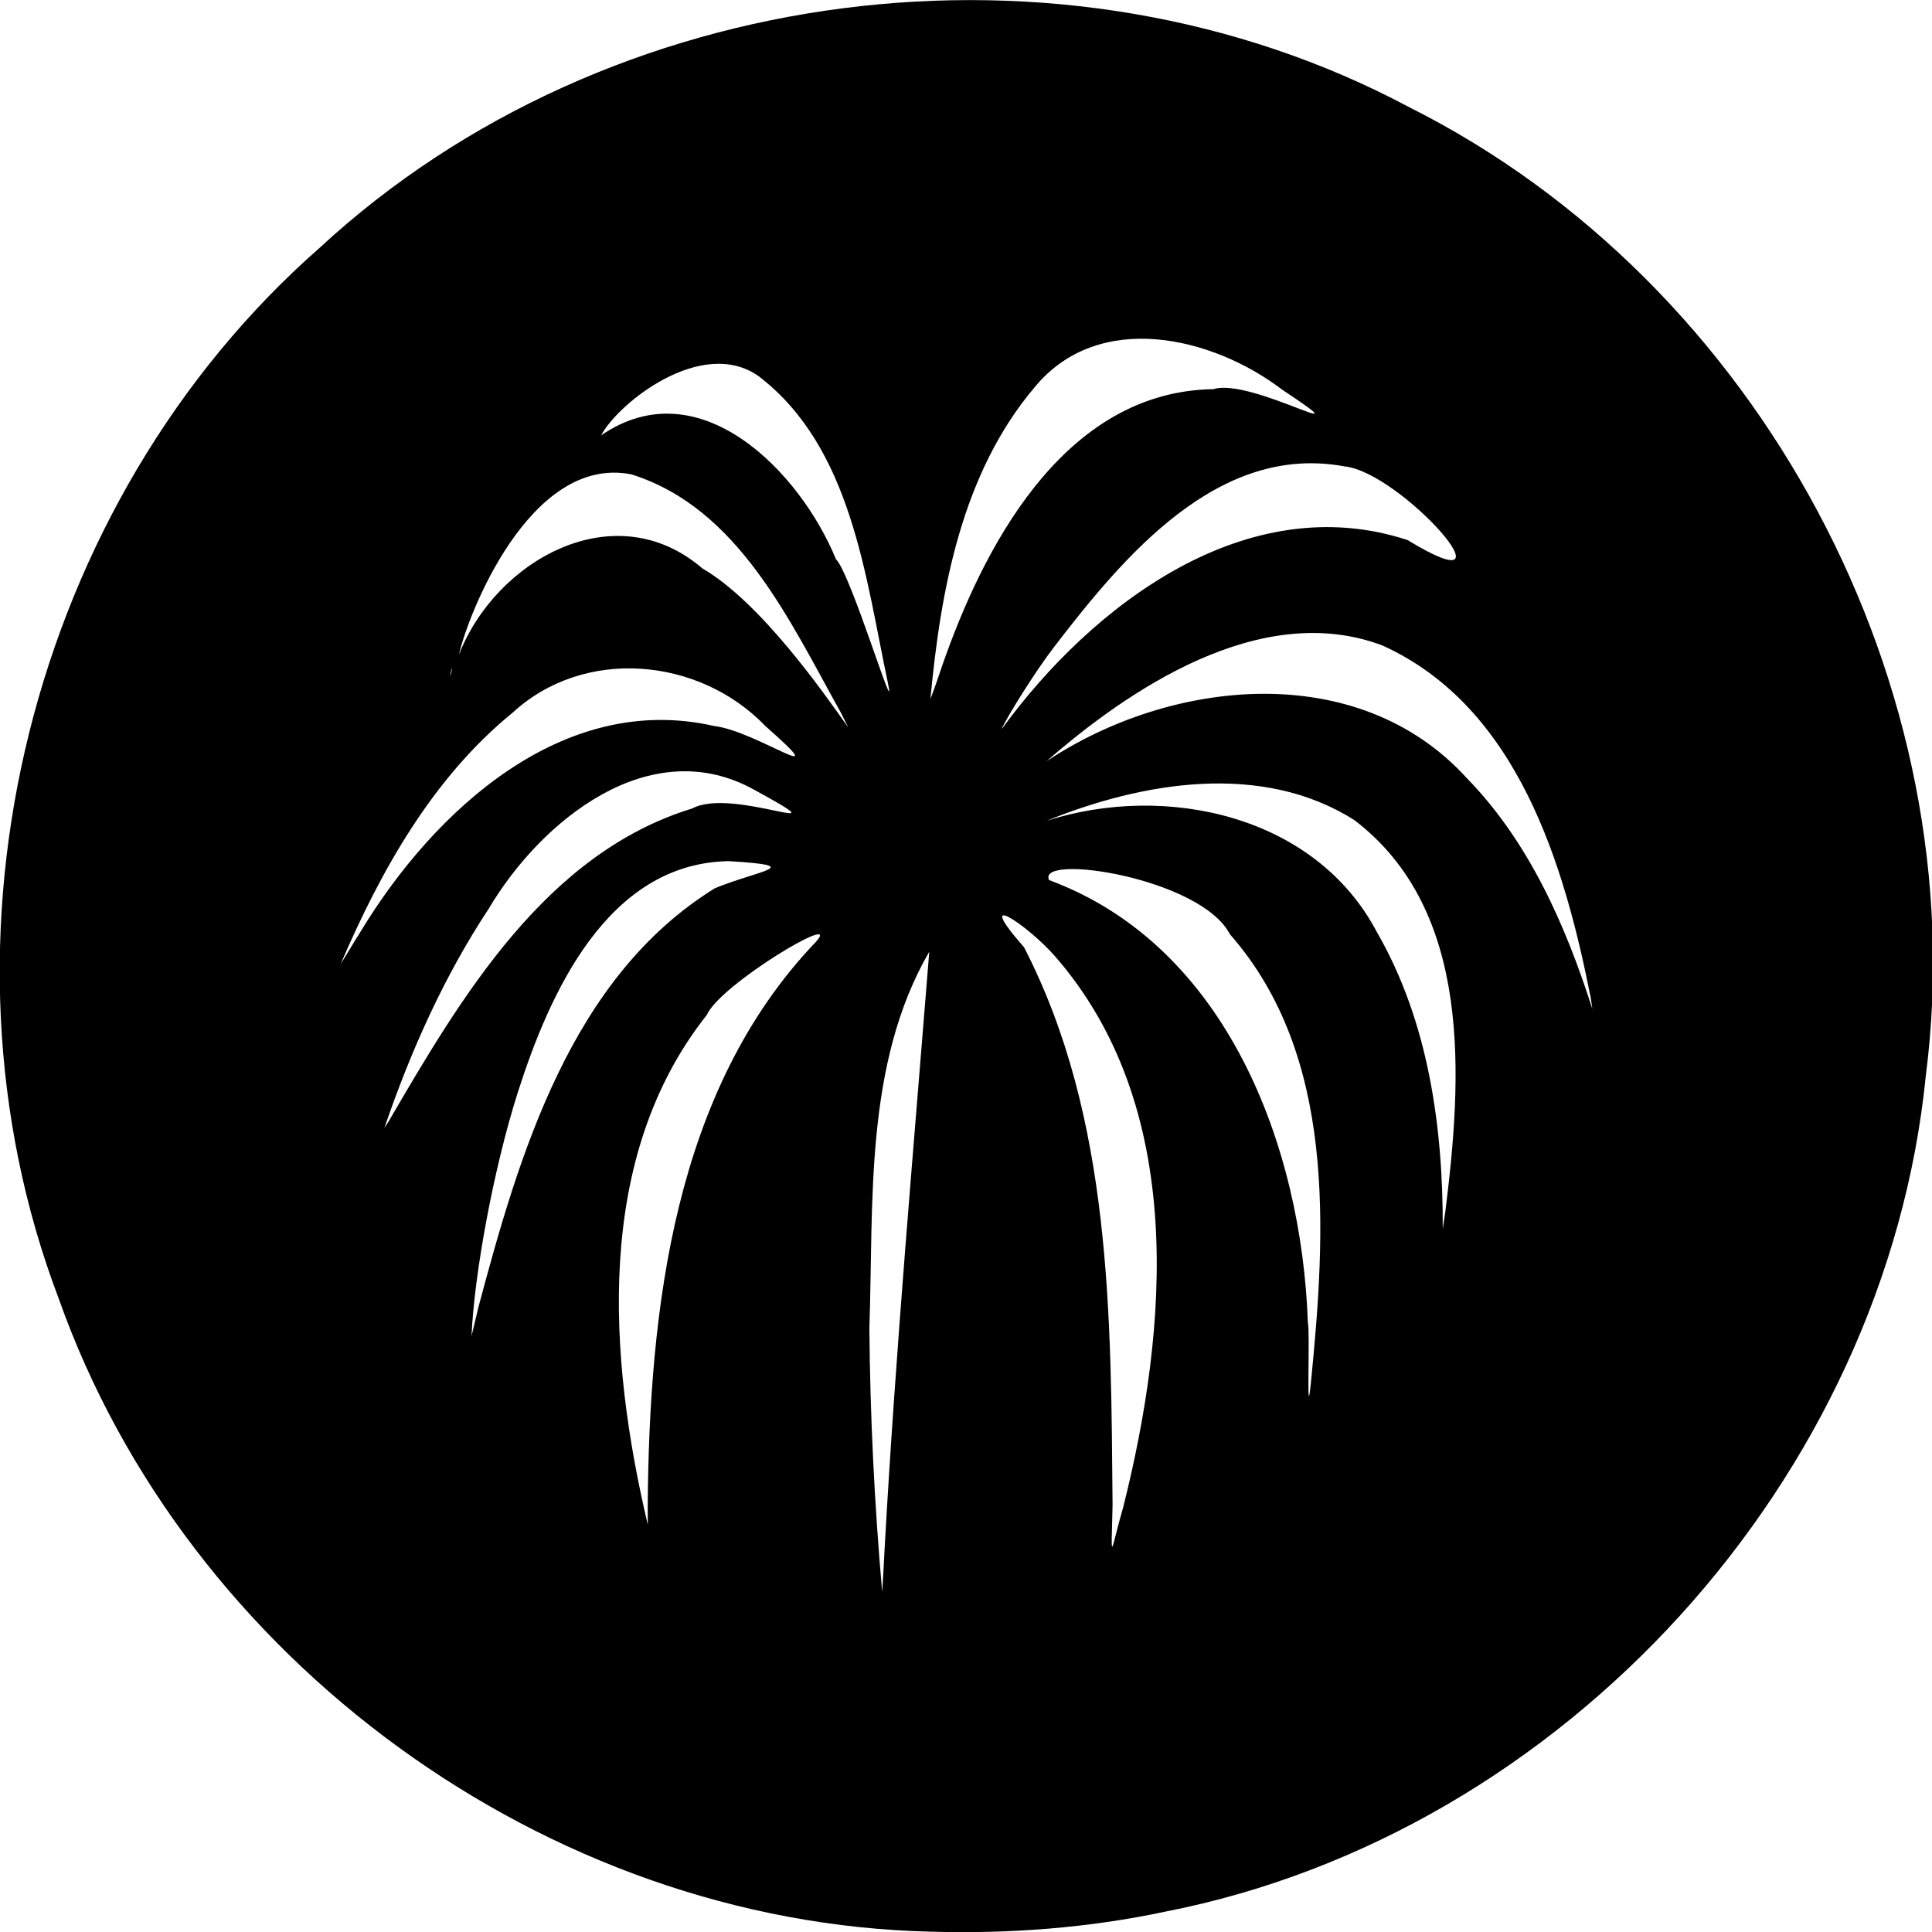 <svg xmlns="http://www.w3.org/2000/svg" height="80" width="80"><path d="M38.538 79.986c-15.902-.361-30.826-11.26-36.115-26.238-5.67-14.933-1.182-32.962 10.82-43.493C25.171-.778 44.03-3.21 58.368 4.447c14.496 7.277 23.449 23.984 21.376 40.09-1.66 16.71-14.995 31.386-31.482 34.618-3.193.679-6.463.926-9.724.831zm-1.913-15.768c.458-8.281 1.195-16.543 1.854-24.81-2.7 4.662-2.302 10.375-2.48 15.59.03 3.647.21 7.293.531 10.926.039-.568.064-1.137.095-1.706zm9.886-1.813c1.88-7.491 2.611-16.595-2.844-22.83-1.112-1.263-3.458-2.849-1.264-.351 3.644 7.058 3.596 15.324 3.666 23.083-.065 2.627-.096 1.948.442.098zm-19.691-.02c.063-8.135 1.074-17.235 6.966-23.386 1.156-1.288-3.958 1.753-4.52 3.03-4.682 5.911-4.075 14.189-2.442 21.11l-.004-.754zm27.465-5.165c.618-6.244 1.061-13.508-3.36-18.538-1.206-2.34-8.022-3.36-7.484-2.24 7.365 2.726 10.46 11.04 10.715 18.325.1.39-.078 4.546.129 2.453zm-34.482-3.066c1.7-6.38 3.843-13.688 9.797-17.373 1.83-.754 3.843-.927.568-1.123-5.024.09-7.416 5.473-8.726 9.572-1 3.145-1.801 7.482-1.918 10.097l.11-.46.17-.713zm40.05-4.026c.684-5.491 1.147-12.422-3.773-16.17-3.823-2.426-8.778-1.581-12.744.03 4.935-1.577 11.135-.241 13.685 4.62 2.132 3.701 2.736 8.072 2.72 12.284l.112-.764zm-43.774-3.671c3.01-5.162 6.514-11.118 12.584-12.98 1.689-.914 6.55 1.404 2.592-.761-4.338-2.43-8.864 1.277-11.012 4.902-1.855 2.809-3.24 5.907-4.326 9.087l.162-.248zm49.797-5.102c-1.096-5.565-3.033-12.08-8.62-14.622-5.076-1.93-10.61 1.898-13.927 4.793 5.142-3.425 12.893-4.262 17.401.687 2.577 2.638 4.095 6.094 5.205 9.562l-.06-.42zm-50.918-2.823c3.012-4.954 8.341-9.901 14.611-8.47 1.76.202 5.192 2.711 2.121-.001-2.733-2.845-7.492-3.286-10.459-.554-3.311 2.695-5.459 6.537-7.122 10.404.29-.456.56-.923.849-1.379zm26.518-8.337c3.732-5.136 10.136-10.021 16.81-7.832 4.81 2.932-.275-2.82-2.61-3.05-5.242-.978-9.162 3.75-12.01 7.452-.787 1.017-2.028 3.01-2.19 3.43zm-6.641-.655c-2.12-3.787-4.232-8.504-8.698-9.899-4.209-.821-6.785 5.876-7.133 7.468 1.518-3.908 6.448-6.697 10.084-3.57 2.4 1.394 4.997 5.113 6.033 6.579l-.286-.578zm4.34-2.43c1.79-4.953 5.114-10.91 11.073-10.996 1.543-.496 6.565 2.497 2.847.023-2.892-2.205-7.595-3.318-10.243-.114-3.024 3.56-3.902 8.398-4.325 12.917.24-.602.424-1.224.648-1.83zm-2.404 1.194c-.943-4.433-1.5-9.775-5.357-12.727-2.339-1.652-5.807 1.097-6.523 2.451 4.076-2.803 8.245 1.518 9.723 5.125.622.607 2.531 6.959 2.157 5.15zm-18.078-.473c.118-.556-.178.524 0 0z"/></svg>